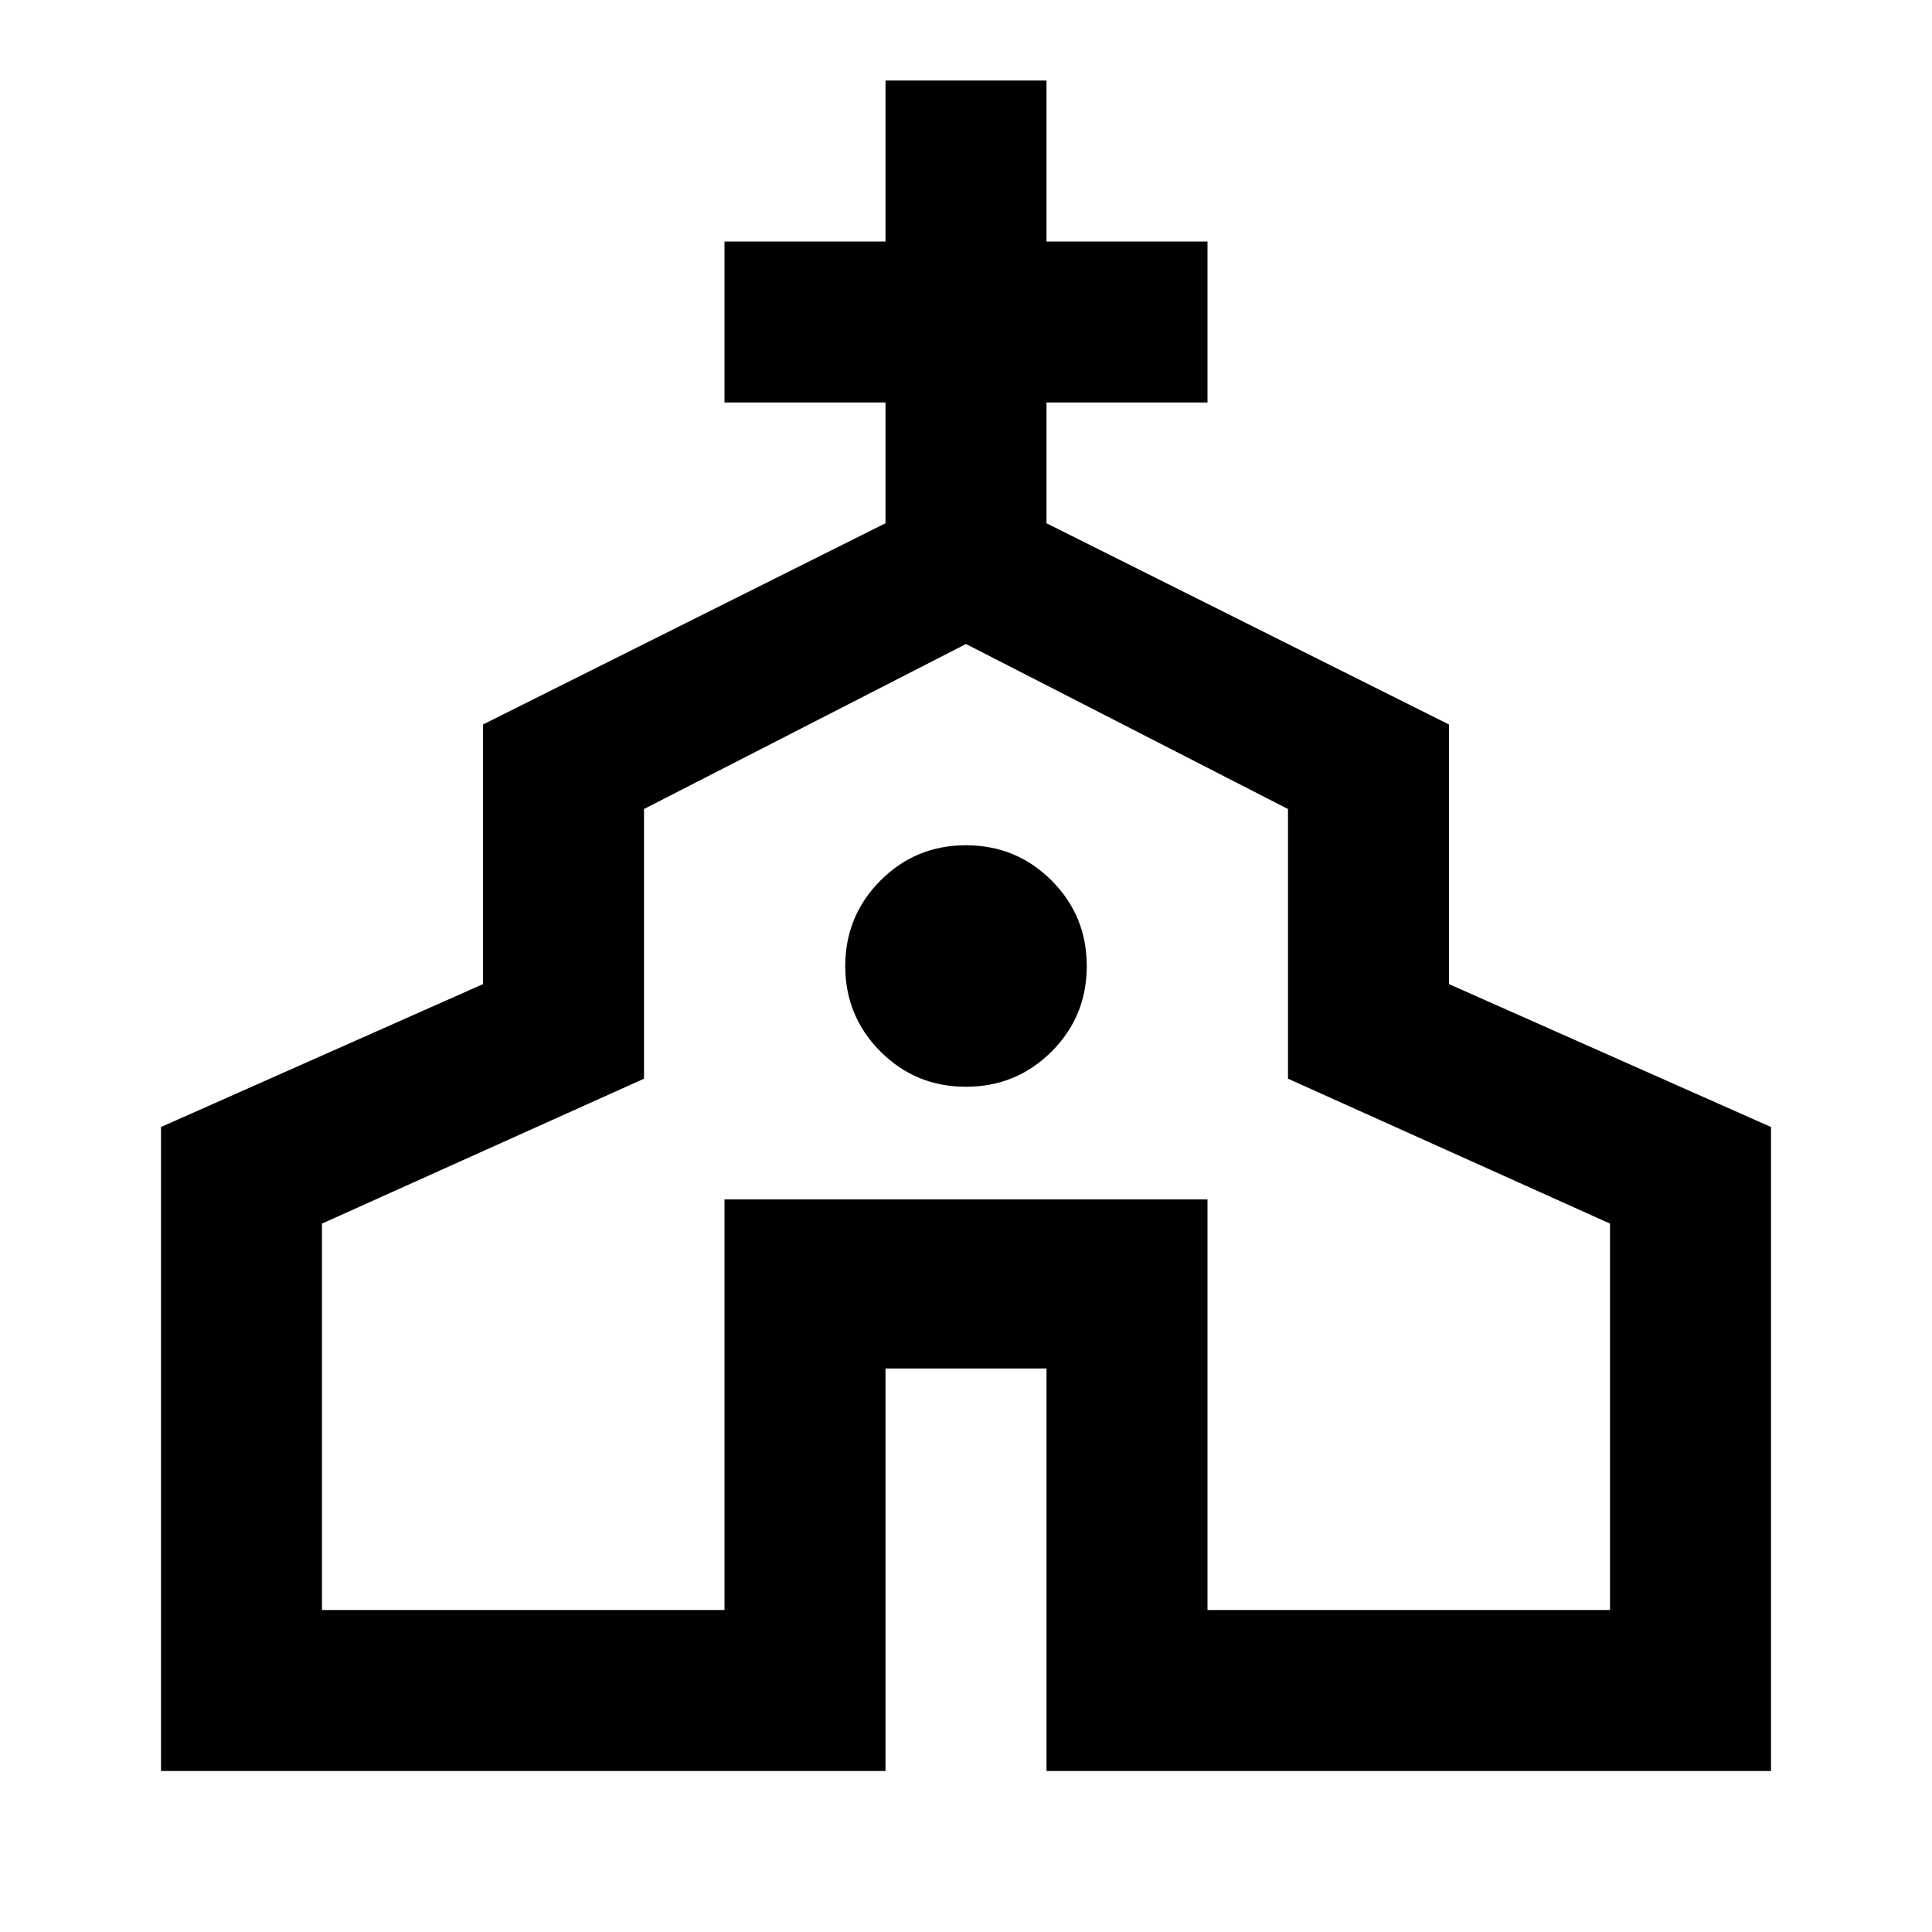 <svg xmlns="http://www.w3.org/2000/svg" width="1em" height="1em" viewBox="0 0 24 24"><path fill="currentColor" d="M2 22v-8l4-1.775V9l5-2.5V5H9V3h2V1h2v2h2v2h-2v1.5L18 9v3.225L22 14v8h-9v-5h-2v5zm2-2h5v-5.1h6V20h5v-4.8l-4-1.8v-3.35L12 8l-4 2.05v3.35l-4 1.8zm8-6.5q.625 0 1.063-.437T13.5 12q0-.625-.437-1.062T12 10.5q-.625 0-1.062.438T10.5 12q0 .625.438 1.063T12 13.5m0 .5"/></svg>